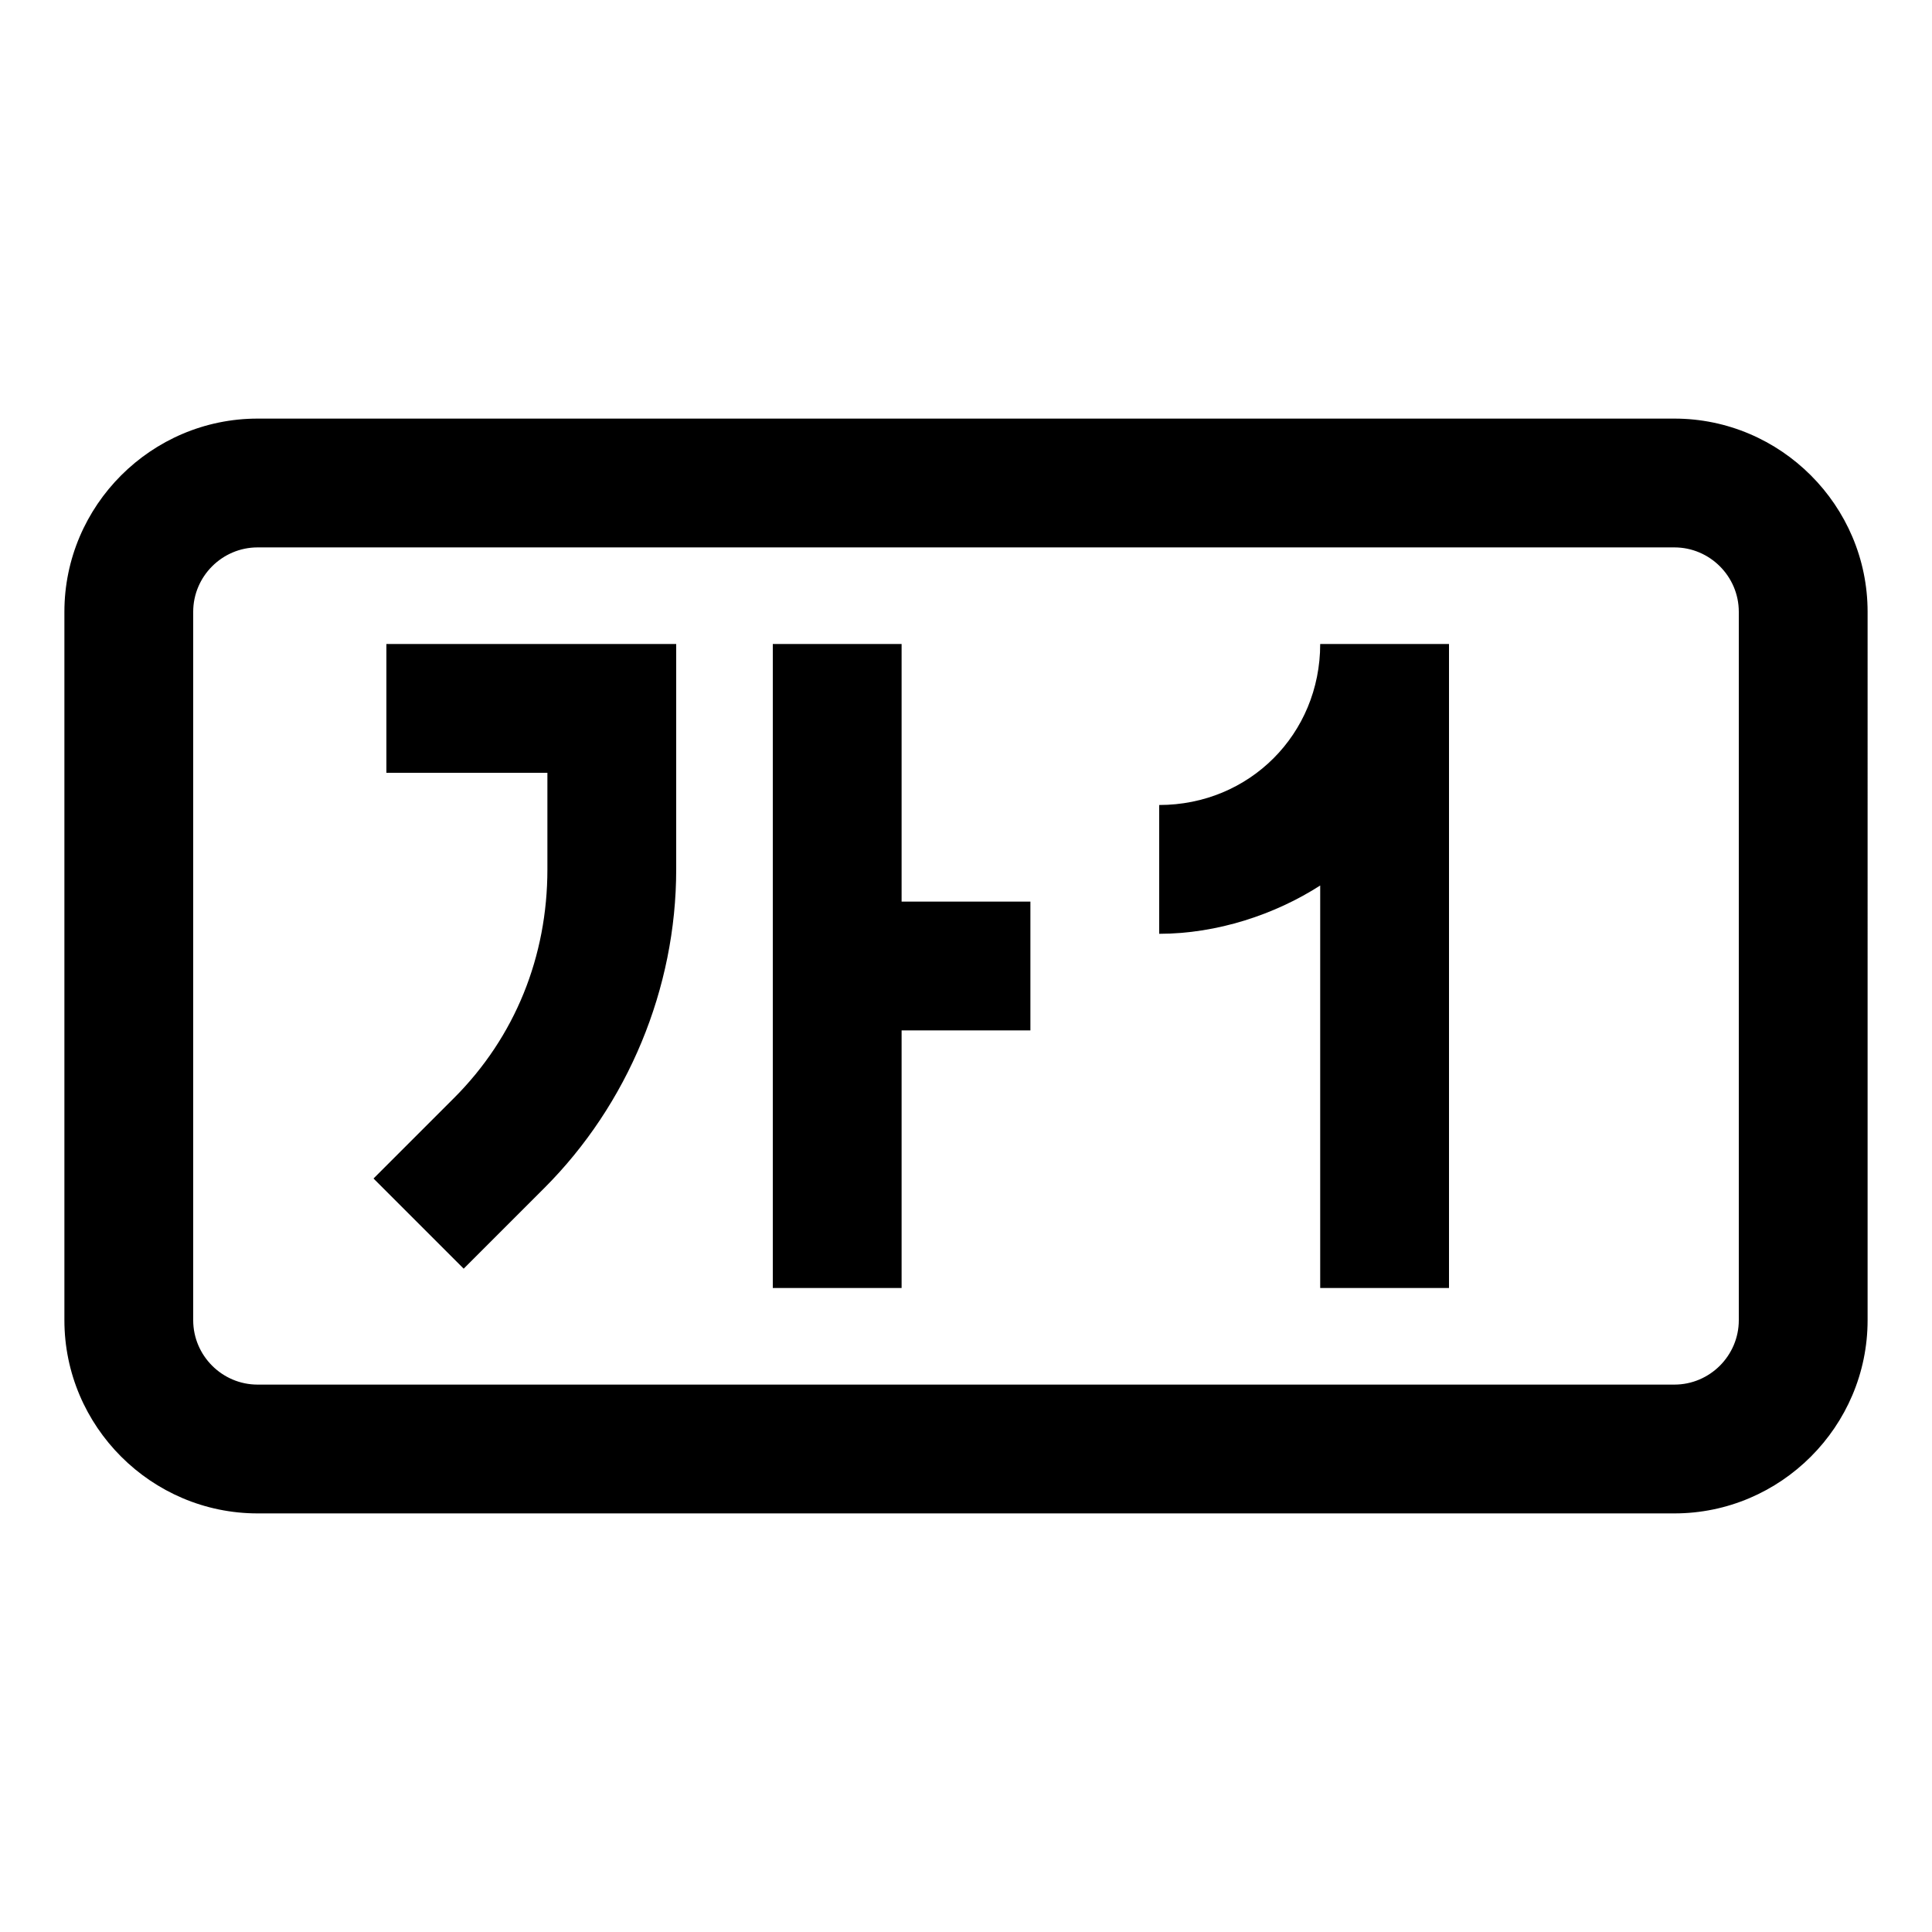 <?xml version="1.0" encoding="utf-8"?>
<!-- Generator: Adobe Illustrator 24.2.1, SVG Export Plug-In . SVG Version: 6.00 Build 0)  -->
<svg version="1.1" id="Layer_1" xmlns="http://www.w3.org/2000/svg" xmlns:xlink="http://www.w3.org/1999/xlink" x="0px" y="0px"
	 viewBox="0 0 60 60" style="enable-background:new 0 0 60 60;" xml:space="preserve">
<style type="text/css">
	.st0{fill:none;}
</style>
<g>
	<g>
		<rect y="0" class="st0" width="60" height="60"/>
	</g>
	<path d="M52,13H8c-3.3,0-6,2.7-6,6v22c0,3.3,2.7,6,6,6h44c3.3,0,6-2.7,6-6V19C58,15.7,55.3,13,52,13z M54,41c0,1.1-0.9,2-2,2H8
		c-1.1,0-2-0.9-2-2V19c0-1.1,0.9-2,2-2h44c1.1,0,2,0.9,2,2V41z M28,20h-4v20h4v-8h4v-4h-4V20z M36,25v4c1.8,0,3.6-0.6,5-1.5V40h4V20
		h-4C41,22.8,38.8,25,36,25z M12,24h5v3c0,2.7-1,5.2-2.9,7.1l-2.5,2.5l2.8,2.8l2.5-2.5c2.6-2.6,4.1-6.2,4.1-9.9v-7h-9V24z"/>
</g>
</svg>

